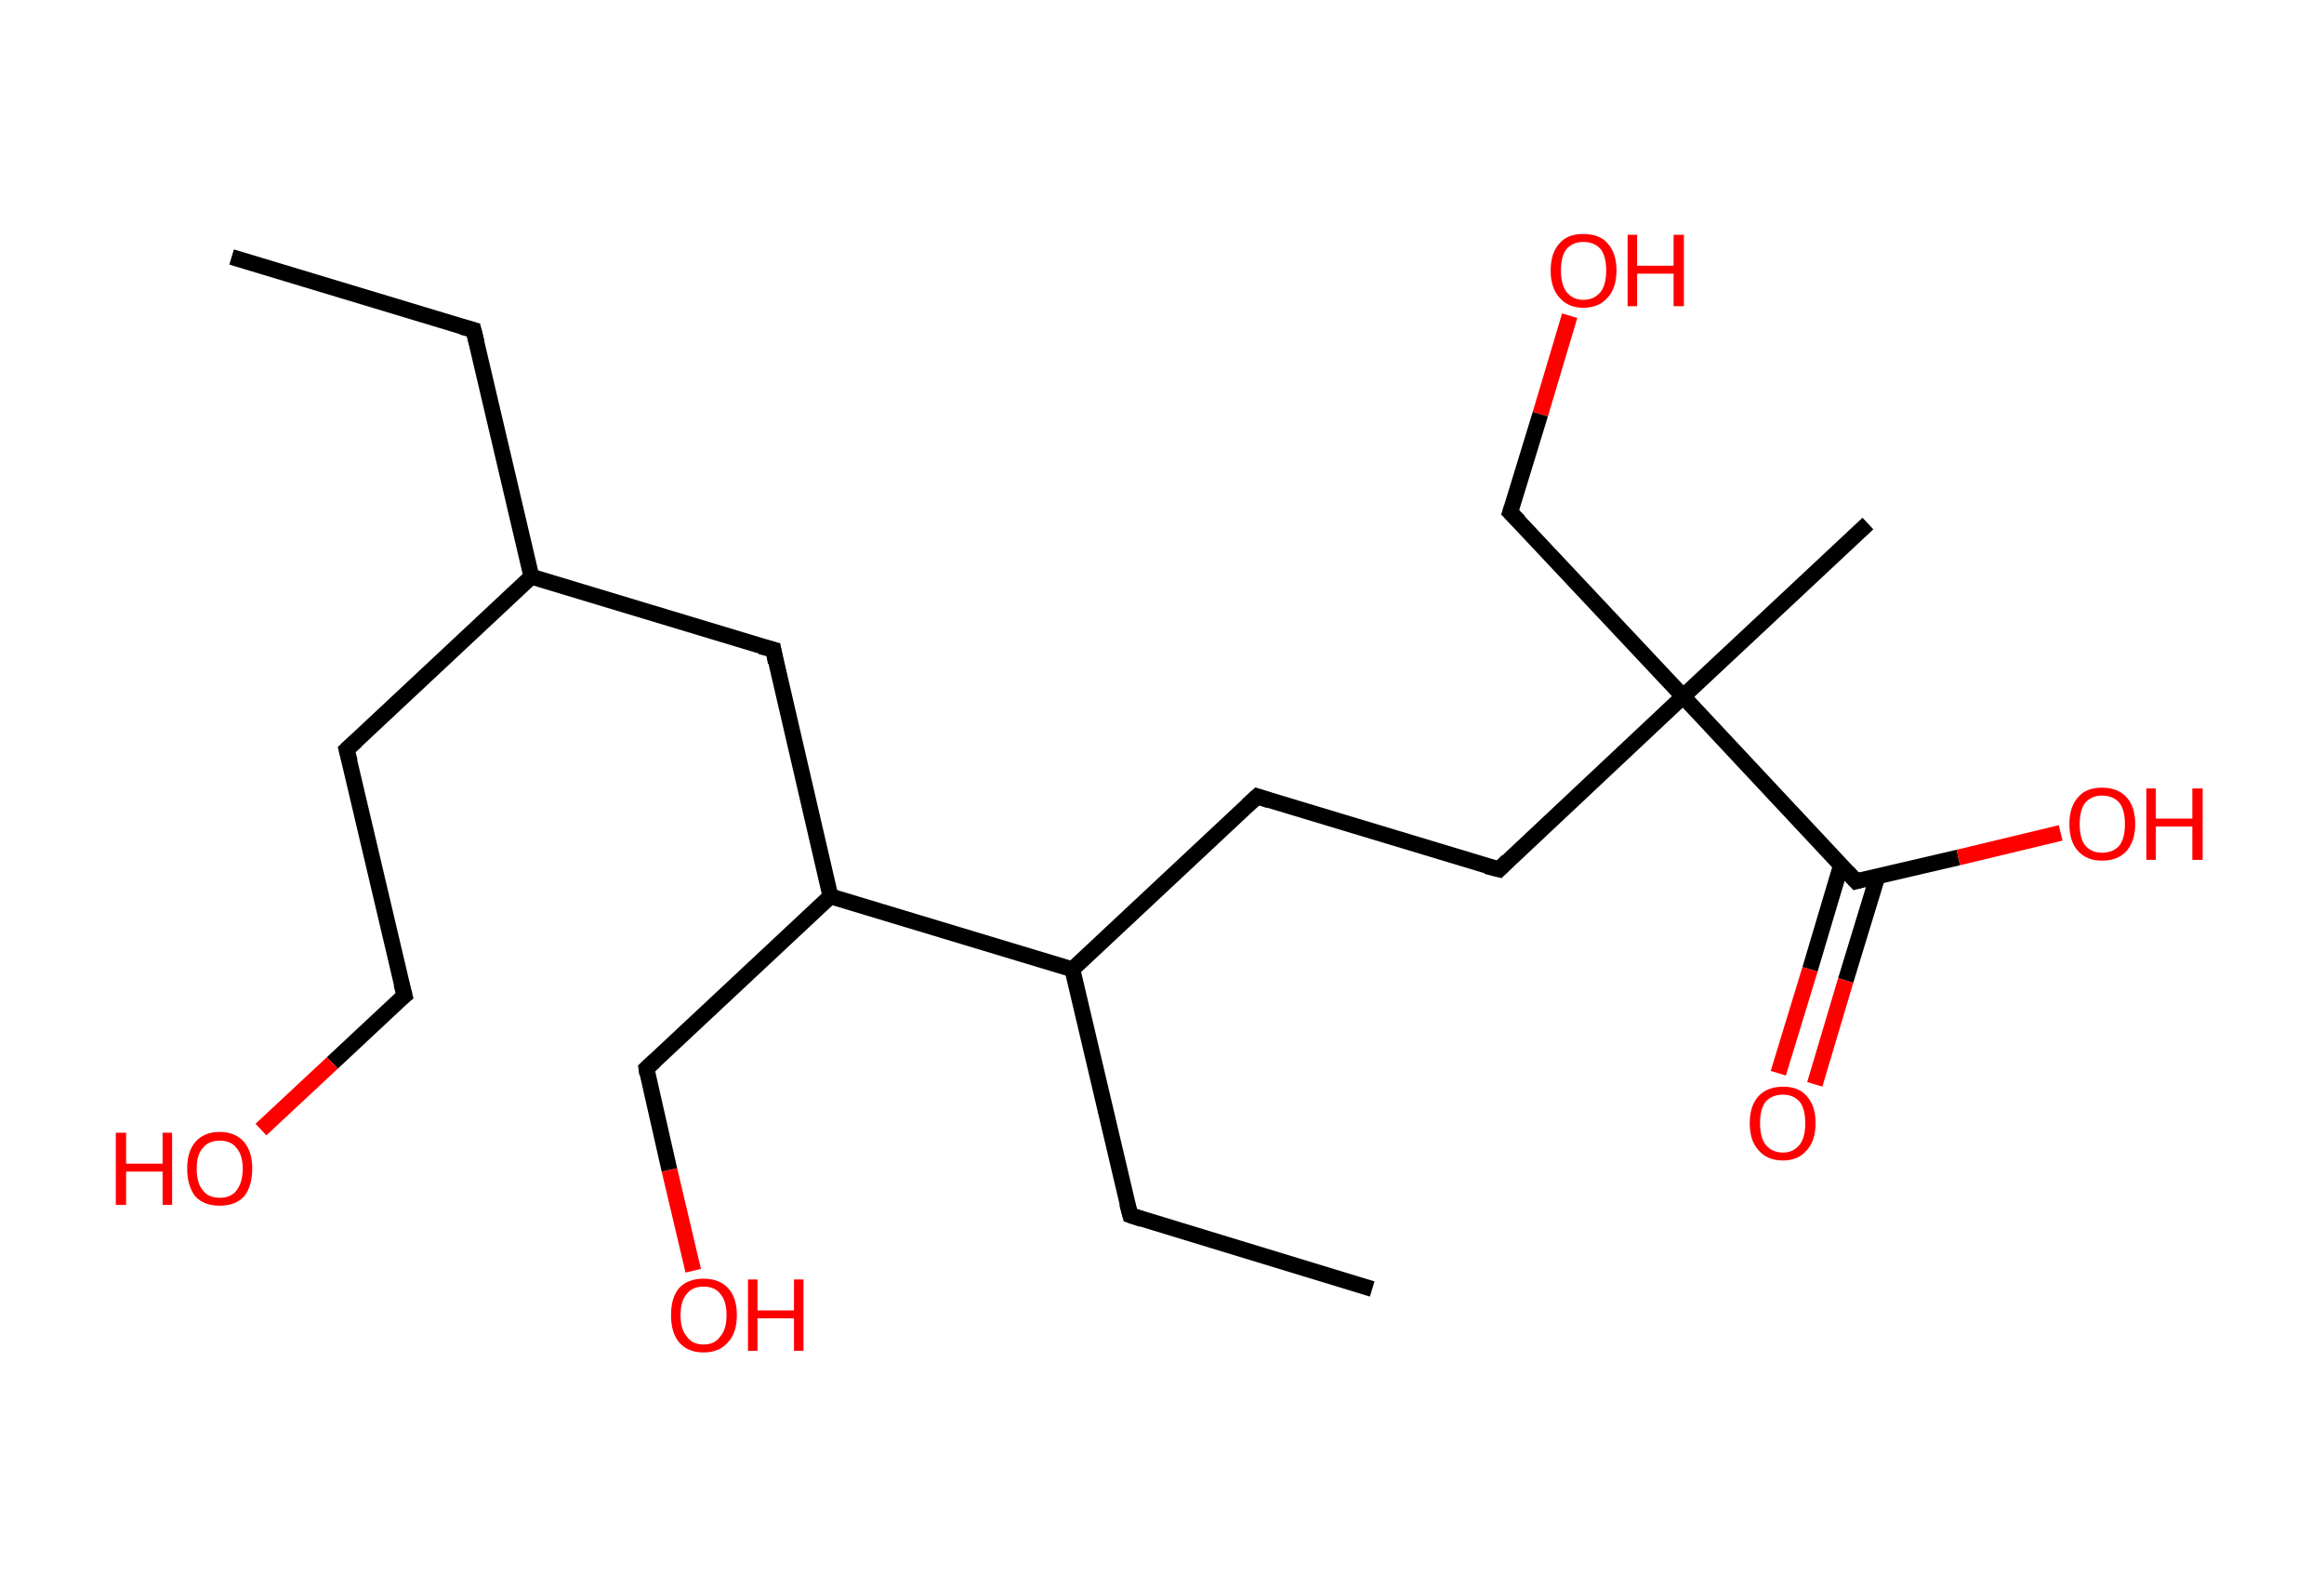 <?xml version='1.0' encoding='ASCII' standalone='yes'?>
<svg xmlns="http://www.w3.org/2000/svg" xmlns:rdkit="http://www.rdkit.org/xml" xmlns:xlink="http://www.w3.org/1999/xlink" version="1.1" baseProfile="full" xml:space="preserve" width="293px" height="200px" viewBox="0 0 293 200">
<!-- END OF HEADER -->
<rect style="opacity:1.0;fill:#FFFFFF;stroke:none" width="293.0" height="200.0" x="0.0" y="0.0"> </rect>
<path class="bond-0 atom-0 atom-1" d="M 29.2,32.4 L 59.7,41.6" style="fill:none;fill-rule:evenodd;stroke:#000000;stroke-width:2.0px;stroke-linecap:butt;stroke-linejoin:miter;stroke-opacity:1"/>
<path class="bond-1 atom-1 atom-2" d="M 59.7,41.6 L 67.0,72.7" style="fill:none;fill-rule:evenodd;stroke:#000000;stroke-width:2.0px;stroke-linecap:butt;stroke-linejoin:miter;stroke-opacity:1"/>
<path class="bond-2 atom-2 atom-3" d="M 67.0,72.7 L 43.7,94.5" style="fill:none;fill-rule:evenodd;stroke:#000000;stroke-width:2.0px;stroke-linecap:butt;stroke-linejoin:miter;stroke-opacity:1"/>
<path class="bond-3 atom-3 atom-4" d="M 43.7,94.5 L 51.0,125.5" style="fill:none;fill-rule:evenodd;stroke:#000000;stroke-width:2.0px;stroke-linecap:butt;stroke-linejoin:miter;stroke-opacity:1"/>
<path class="bond-4 atom-4 atom-5" d="M 51.0,125.5 L 41.9,134.0" style="fill:none;fill-rule:evenodd;stroke:#000000;stroke-width:2.0px;stroke-linecap:butt;stroke-linejoin:miter;stroke-opacity:1"/>
<path class="bond-4 atom-4 atom-5" d="M 41.9,134.0 L 32.9,142.4" style="fill:none;fill-rule:evenodd;stroke:#FF0000;stroke-width:2.0px;stroke-linecap:butt;stroke-linejoin:miter;stroke-opacity:1"/>
<path class="bond-5 atom-2 atom-6" d="M 67.0,72.7 L 97.5,81.9" style="fill:none;fill-rule:evenodd;stroke:#000000;stroke-width:2.0px;stroke-linecap:butt;stroke-linejoin:miter;stroke-opacity:1"/>
<path class="bond-6 atom-6 atom-7" d="M 97.5,81.9 L 104.7,113.0" style="fill:none;fill-rule:evenodd;stroke:#000000;stroke-width:2.0px;stroke-linecap:butt;stroke-linejoin:miter;stroke-opacity:1"/>
<path class="bond-7 atom-7 atom-8" d="M 104.7,113.0 L 81.5,134.7" style="fill:none;fill-rule:evenodd;stroke:#000000;stroke-width:2.0px;stroke-linecap:butt;stroke-linejoin:miter;stroke-opacity:1"/>
<path class="bond-8 atom-8 atom-9" d="M 81.5,134.7 L 84.4,147.5" style="fill:none;fill-rule:evenodd;stroke:#000000;stroke-width:2.0px;stroke-linecap:butt;stroke-linejoin:miter;stroke-opacity:1"/>
<path class="bond-8 atom-8 atom-9" d="M 84.4,147.5 L 87.4,160.2" style="fill:none;fill-rule:evenodd;stroke:#FF0000;stroke-width:2.0px;stroke-linecap:butt;stroke-linejoin:miter;stroke-opacity:1"/>
<path class="bond-9 atom-7 atom-10" d="M 104.7,113.0 L 135.2,122.2" style="fill:none;fill-rule:evenodd;stroke:#000000;stroke-width:2.0px;stroke-linecap:butt;stroke-linejoin:miter;stroke-opacity:1"/>
<path class="bond-10 atom-10 atom-11" d="M 135.2,122.2 L 142.5,153.2" style="fill:none;fill-rule:evenodd;stroke:#000000;stroke-width:2.0px;stroke-linecap:butt;stroke-linejoin:miter;stroke-opacity:1"/>
<path class="bond-11 atom-11 atom-12" d="M 142.5,153.2 L 173.0,162.5" style="fill:none;fill-rule:evenodd;stroke:#000000;stroke-width:2.0px;stroke-linecap:butt;stroke-linejoin:miter;stroke-opacity:1"/>
<path class="bond-12 atom-10 atom-13" d="M 135.2,122.2 L 158.5,100.4" style="fill:none;fill-rule:evenodd;stroke:#000000;stroke-width:2.0px;stroke-linecap:butt;stroke-linejoin:miter;stroke-opacity:1"/>
<path class="bond-13 atom-13 atom-14" d="M 158.5,100.4 L 189.0,109.6" style="fill:none;fill-rule:evenodd;stroke:#000000;stroke-width:2.0px;stroke-linecap:butt;stroke-linejoin:miter;stroke-opacity:1"/>
<path class="bond-14 atom-14 atom-15" d="M 189.0,109.6 L 212.2,87.8" style="fill:none;fill-rule:evenodd;stroke:#000000;stroke-width:2.0px;stroke-linecap:butt;stroke-linejoin:miter;stroke-opacity:1"/>
<path class="bond-15 atom-15 atom-16" d="M 212.2,87.8 L 235.5,66.0" style="fill:none;fill-rule:evenodd;stroke:#000000;stroke-width:2.0px;stroke-linecap:butt;stroke-linejoin:miter;stroke-opacity:1"/>
<path class="bond-16 atom-15 atom-17" d="M 212.2,87.8 L 190.4,64.6" style="fill:none;fill-rule:evenodd;stroke:#000000;stroke-width:2.0px;stroke-linecap:butt;stroke-linejoin:miter;stroke-opacity:1"/>
<path class="bond-17 atom-17 atom-18" d="M 190.4,64.6 L 194.2,52.2" style="fill:none;fill-rule:evenodd;stroke:#000000;stroke-width:2.0px;stroke-linecap:butt;stroke-linejoin:miter;stroke-opacity:1"/>
<path class="bond-17 atom-17 atom-18" d="M 194.2,52.2 L 197.9,39.8" style="fill:none;fill-rule:evenodd;stroke:#FF0000;stroke-width:2.0px;stroke-linecap:butt;stroke-linejoin:miter;stroke-opacity:1"/>
<path class="bond-18 atom-15 atom-19" d="M 212.2,87.8 L 234.0,111.1" style="fill:none;fill-rule:evenodd;stroke:#000000;stroke-width:2.0px;stroke-linecap:butt;stroke-linejoin:miter;stroke-opacity:1"/>
<path class="bond-19 atom-19 atom-20" d="M 232.1,109.1 L 228.2,122.2" style="fill:none;fill-rule:evenodd;stroke:#000000;stroke-width:2.0px;stroke-linecap:butt;stroke-linejoin:miter;stroke-opacity:1"/>
<path class="bond-19 atom-19 atom-20" d="M 228.2,122.2 L 224.2,135.3" style="fill:none;fill-rule:evenodd;stroke:#FF0000;stroke-width:2.0px;stroke-linecap:butt;stroke-linejoin:miter;stroke-opacity:1"/>
<path class="bond-19 atom-19 atom-20" d="M 236.7,110.5 L 232.7,123.6" style="fill:none;fill-rule:evenodd;stroke:#000000;stroke-width:2.0px;stroke-linecap:butt;stroke-linejoin:miter;stroke-opacity:1"/>
<path class="bond-19 atom-19 atom-20" d="M 232.7,123.6 L 228.8,136.7" style="fill:none;fill-rule:evenodd;stroke:#FF0000;stroke-width:2.0px;stroke-linecap:butt;stroke-linejoin:miter;stroke-opacity:1"/>
<path class="bond-20 atom-19 atom-21" d="M 234.0,111.1 L 246.9,108.1" style="fill:none;fill-rule:evenodd;stroke:#000000;stroke-width:2.0px;stroke-linecap:butt;stroke-linejoin:miter;stroke-opacity:1"/>
<path class="bond-20 atom-19 atom-21" d="M 246.9,108.1 L 259.8,105.0" style="fill:none;fill-rule:evenodd;stroke:#FF0000;stroke-width:2.0px;stroke-linecap:butt;stroke-linejoin:miter;stroke-opacity:1"/>
<path d="M 58.2,41.2 L 59.7,41.6 L 60.1,43.2" style="fill:none;stroke:#000000;stroke-width:2.0px;stroke-linecap:butt;stroke-linejoin:miter;stroke-opacity:1;"/>
<path d="M 44.9,93.4 L 43.7,94.5 L 44.1,96.0" style="fill:none;stroke:#000000;stroke-width:2.0px;stroke-linecap:butt;stroke-linejoin:miter;stroke-opacity:1;"/>
<path d="M 50.6,124.0 L 51.0,125.5 L 50.5,125.9" style="fill:none;stroke:#000000;stroke-width:2.0px;stroke-linecap:butt;stroke-linejoin:miter;stroke-opacity:1;"/>
<path d="M 95.9,81.5 L 97.5,81.9 L 97.8,83.5" style="fill:none;stroke:#000000;stroke-width:2.0px;stroke-linecap:butt;stroke-linejoin:miter;stroke-opacity:1;"/>
<path d="M 82.6,133.7 L 81.5,134.7 L 81.6,135.4" style="fill:none;stroke:#000000;stroke-width:2.0px;stroke-linecap:butt;stroke-linejoin:miter;stroke-opacity:1;"/>
<path d="M 142.1,151.7 L 142.5,153.2 L 144.0,153.7" style="fill:none;stroke:#000000;stroke-width:2.0px;stroke-linecap:butt;stroke-linejoin:miter;stroke-opacity:1;"/>
<path d="M 157.3,101.5 L 158.5,100.4 L 160.0,100.9" style="fill:none;stroke:#000000;stroke-width:2.0px;stroke-linecap:butt;stroke-linejoin:miter;stroke-opacity:1;"/>
<path d="M 187.4,109.2 L 189.0,109.6 L 190.1,108.5" style="fill:none;stroke:#000000;stroke-width:2.0px;stroke-linecap:butt;stroke-linejoin:miter;stroke-opacity:1;"/>
<path d="M 191.5,65.7 L 190.4,64.6 L 190.6,64.0" style="fill:none;stroke:#000000;stroke-width:2.0px;stroke-linecap:butt;stroke-linejoin:miter;stroke-opacity:1;"/>
<path d="M 232.9,109.9 L 234.0,111.1 L 234.7,110.9" style="fill:none;stroke:#000000;stroke-width:2.0px;stroke-linecap:butt;stroke-linejoin:miter;stroke-opacity:1;"/>
<path class="atom-5" d="M 14.6 142.8 L 15.9 142.8 L 15.9 146.7 L 20.5 146.7 L 20.5 142.8 L 21.7 142.8 L 21.7 151.9 L 20.5 151.9 L 20.5 147.7 L 15.9 147.7 L 15.9 151.9 L 14.6 151.9 L 14.6 142.8 " fill="#FF0000"/>
<path class="atom-5" d="M 23.6 147.3 Q 23.6 145.2, 24.6 144.0 Q 25.7 142.7, 27.7 142.7 Q 29.7 142.7, 30.8 144.0 Q 31.8 145.2, 31.8 147.3 Q 31.8 149.5, 30.8 150.8 Q 29.7 152.0, 27.7 152.0 Q 25.7 152.0, 24.6 150.8 Q 23.6 149.5, 23.6 147.3 M 27.7 151.0 Q 29.1 151.0, 29.8 150.1 Q 30.6 149.1, 30.6 147.3 Q 30.6 145.6, 29.8 144.7 Q 29.1 143.8, 27.7 143.8 Q 26.3 143.8, 25.6 144.7 Q 24.8 145.5, 24.8 147.3 Q 24.8 149.2, 25.6 150.1 Q 26.3 151.0, 27.7 151.0 " fill="#FF0000"/>
<path class="atom-9" d="M 84.6 165.8 Q 84.6 163.6, 85.6 162.4 Q 86.7 161.2, 88.7 161.2 Q 90.7 161.2, 91.8 162.4 Q 92.9 163.6, 92.9 165.8 Q 92.9 168.0, 91.8 169.2 Q 90.7 170.5, 88.7 170.5 Q 86.7 170.5, 85.6 169.2 Q 84.6 168.0, 84.6 165.8 M 88.7 169.5 Q 90.1 169.5, 90.8 168.5 Q 91.6 167.6, 91.6 165.8 Q 91.6 164.0, 90.8 163.1 Q 90.1 162.2, 88.7 162.2 Q 87.3 162.2, 86.6 163.1 Q 85.8 164.0, 85.8 165.8 Q 85.8 167.6, 86.6 168.5 Q 87.3 169.5, 88.7 169.5 " fill="#FF0000"/>
<path class="atom-9" d="M 94.3 161.3 L 95.5 161.3 L 95.5 165.2 L 100.1 165.2 L 100.1 161.3 L 101.3 161.3 L 101.3 170.3 L 100.1 170.3 L 100.1 166.2 L 95.5 166.2 L 95.5 170.3 L 94.3 170.3 L 94.3 161.3 " fill="#FF0000"/>
<path class="atom-18" d="M 195.5 34.1 Q 195.5 31.9, 196.6 30.7 Q 197.6 29.5, 199.6 29.5 Q 201.7 29.5, 202.7 30.7 Q 203.8 31.9, 203.8 34.1 Q 203.8 36.3, 202.7 37.5 Q 201.6 38.8, 199.6 38.8 Q 197.7 38.8, 196.6 37.5 Q 195.5 36.3, 195.5 34.1 M 199.6 37.8 Q 201.0 37.8, 201.8 36.8 Q 202.5 35.9, 202.5 34.1 Q 202.5 32.3, 201.8 31.4 Q 201.0 30.5, 199.6 30.5 Q 198.3 30.5, 197.5 31.4 Q 196.8 32.3, 196.8 34.1 Q 196.8 35.9, 197.5 36.8 Q 198.3 37.8, 199.6 37.8 " fill="#FF0000"/>
<path class="atom-18" d="M 205.2 29.6 L 206.4 29.6 L 206.4 33.5 L 211.0 33.5 L 211.0 29.6 L 212.3 29.6 L 212.3 38.6 L 211.0 38.6 L 211.0 34.5 L 206.4 34.5 L 206.4 38.6 L 205.2 38.6 L 205.2 29.6 " fill="#FF0000"/>
<path class="atom-20" d="M 220.6 141.6 Q 220.6 139.4, 221.7 138.2 Q 222.8 137.0, 224.8 137.0 Q 226.8 137.0, 227.8 138.2 Q 228.9 139.4, 228.9 141.6 Q 228.9 143.8, 227.8 145.0 Q 226.7 146.3, 224.8 146.3 Q 222.8 146.3, 221.7 145.0 Q 220.6 143.8, 220.6 141.6 M 224.8 145.3 Q 226.1 145.3, 226.9 144.3 Q 227.6 143.4, 227.6 141.6 Q 227.6 139.8, 226.9 138.9 Q 226.1 138.0, 224.8 138.0 Q 223.4 138.0, 222.6 138.9 Q 221.9 139.8, 221.9 141.6 Q 221.9 143.4, 222.6 144.3 Q 223.4 145.3, 224.8 145.3 " fill="#FF0000"/>
<path class="atom-21" d="M 260.9 103.9 Q 260.9 101.7, 262.0 100.5 Q 263.0 99.3, 265.0 99.3 Q 267.0 99.3, 268.1 100.5 Q 269.2 101.7, 269.2 103.9 Q 269.2 106.0, 268.1 107.3 Q 267.0 108.5, 265.0 108.5 Q 263.1 108.5, 262.0 107.3 Q 260.9 106.1, 260.9 103.9 M 265.0 107.5 Q 266.4 107.5, 267.2 106.6 Q 267.9 105.7, 267.9 103.9 Q 267.9 102.1, 267.2 101.2 Q 266.4 100.3, 265.0 100.3 Q 263.7 100.3, 262.9 101.2 Q 262.2 102.1, 262.2 103.9 Q 262.2 105.7, 262.9 106.6 Q 263.7 107.5, 265.0 107.5 " fill="#FF0000"/>
<path class="atom-21" d="M 270.6 99.4 L 271.8 99.4 L 271.8 103.2 L 276.4 103.2 L 276.4 99.4 L 277.7 99.4 L 277.7 108.4 L 276.4 108.4 L 276.4 104.2 L 271.8 104.2 L 271.8 108.4 L 270.6 108.4 L 270.6 99.4 " fill="#FF0000"/>
</svg>
